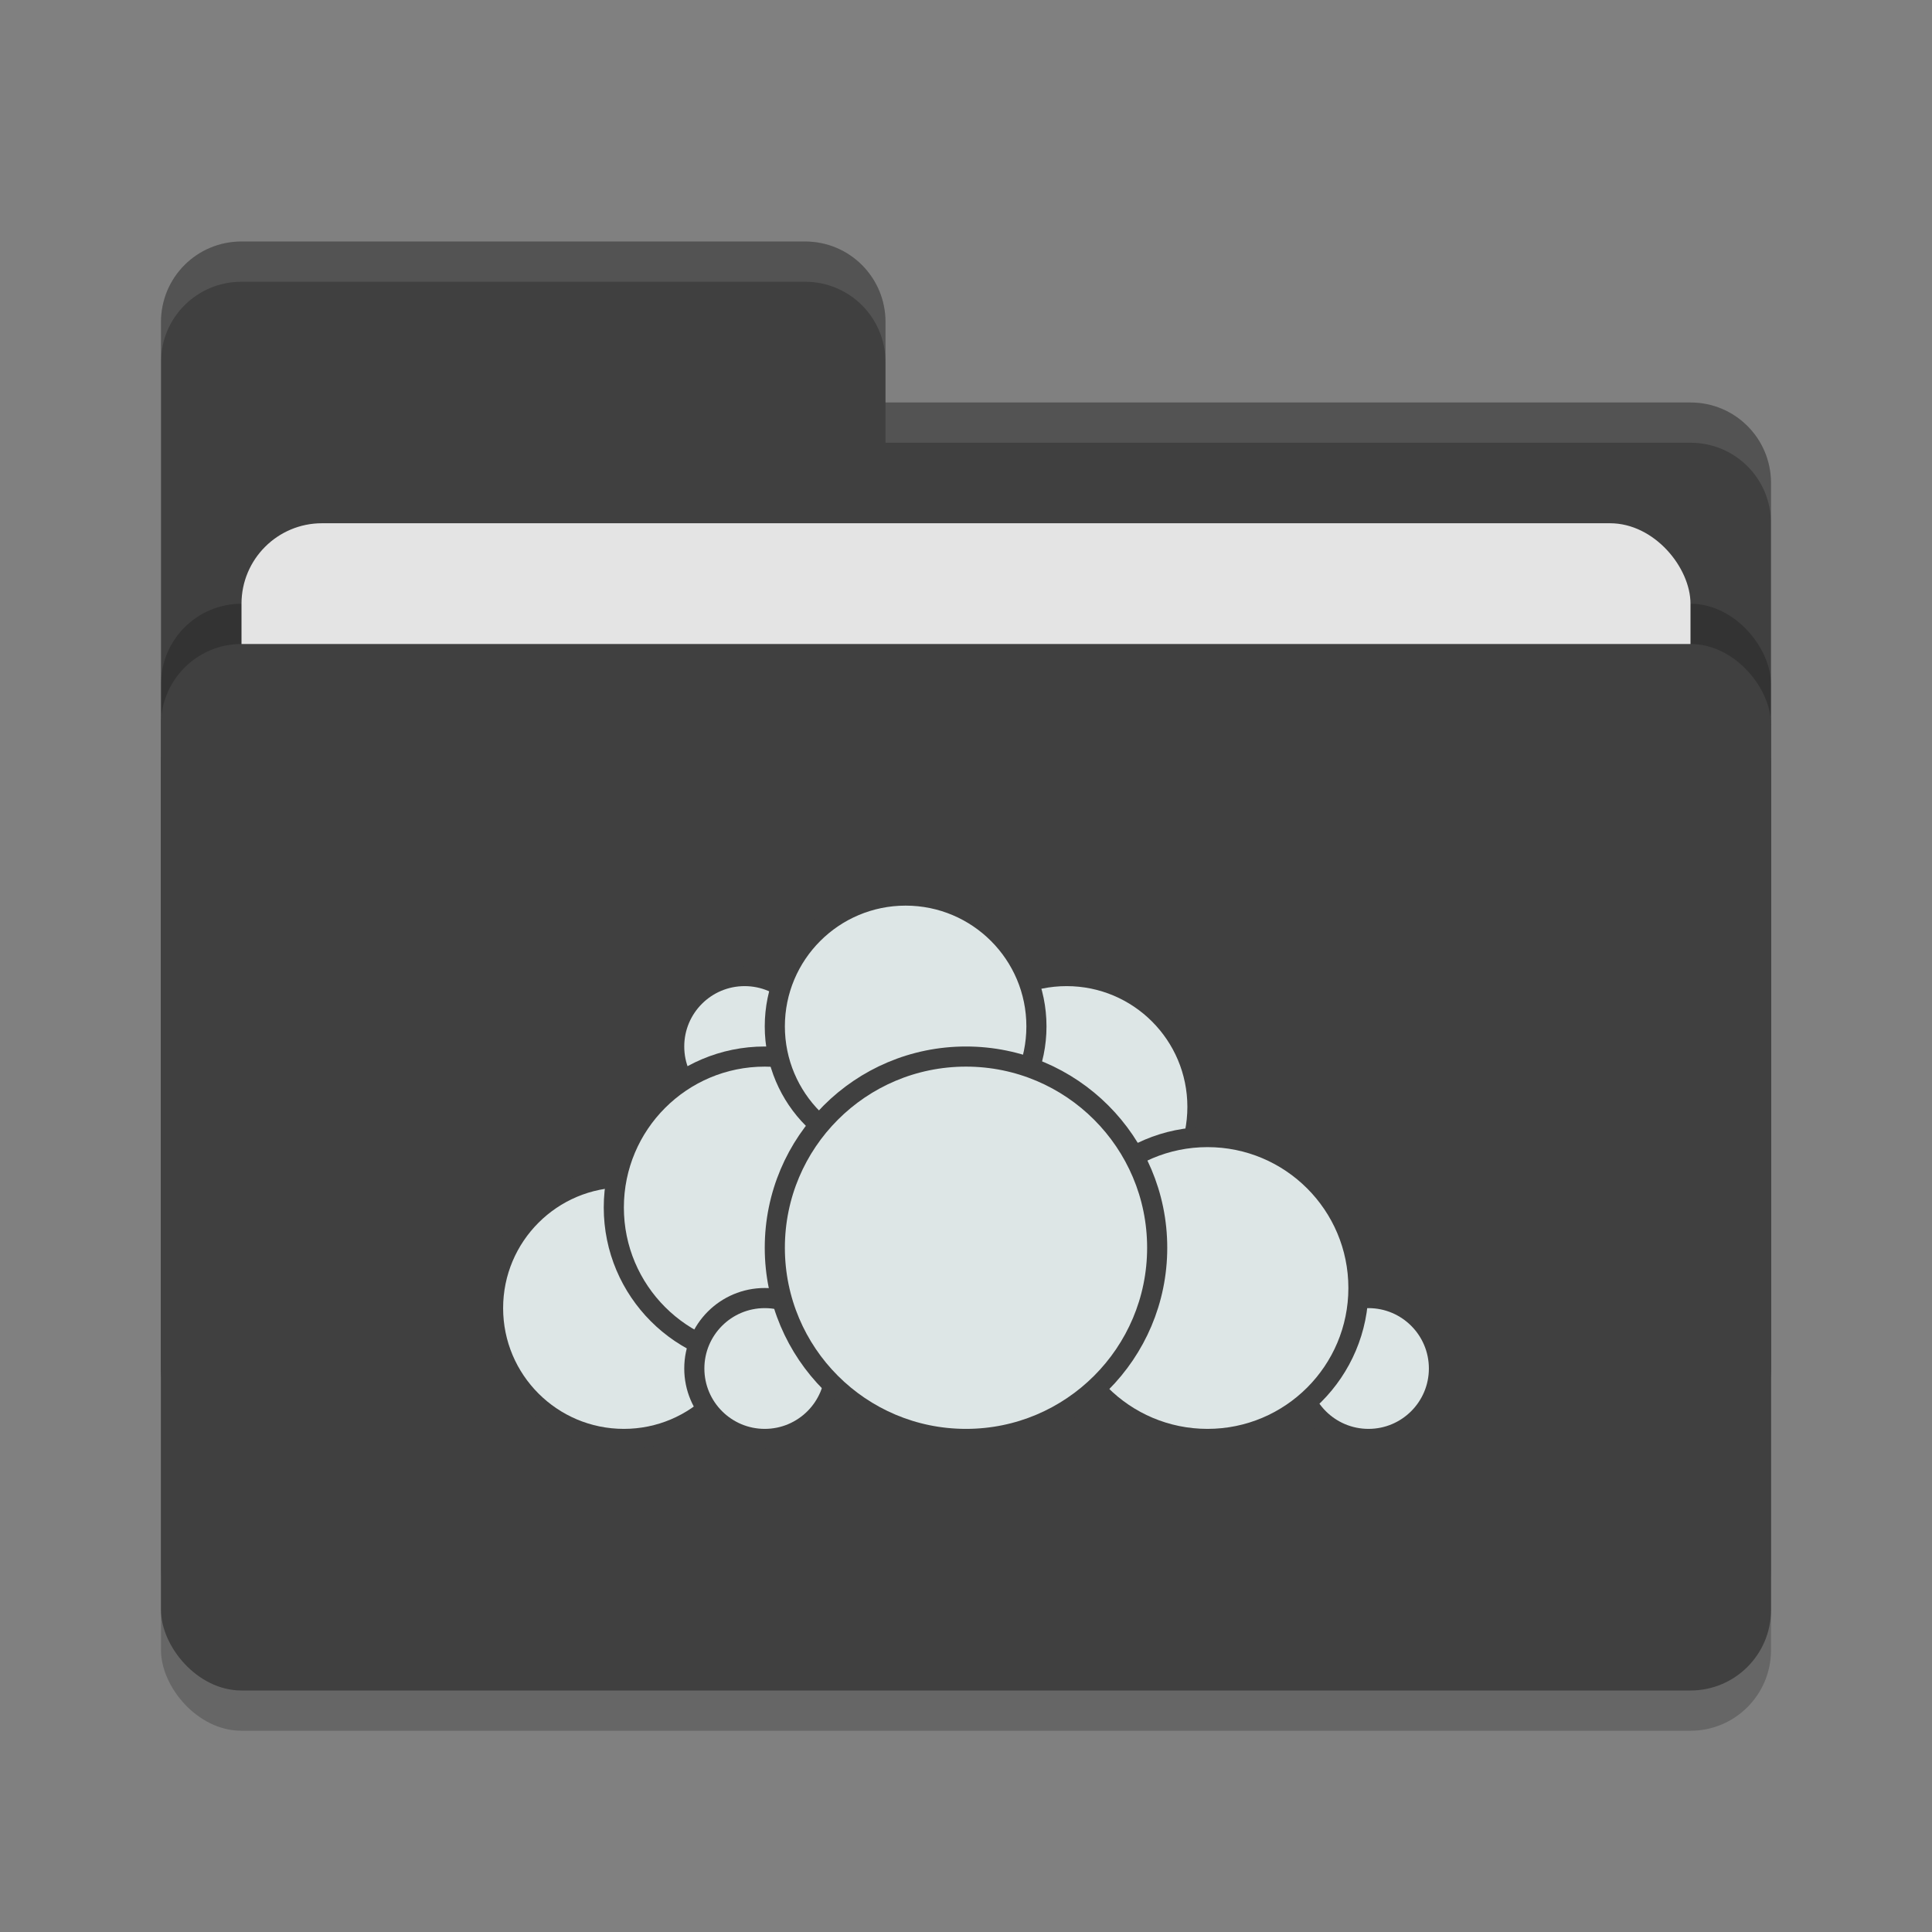<svg xmlns="http://www.w3.org/2000/svg" width="48" height="48" version="1">
 <rect width="100%" height="100%" fill="#808080" stroke="none"/>
 <rect style="opacity:0.2" width="40" height="26" x="4" y="17" rx="2" ry="2"/>
 <path style="fill:#404040" d="M 4,34 C 4,35.108 4.892,36 6,36 H 42 C 43.108,36 44,35.108 44,34 V 12 C 44,10.892 43.108,10 42,10 H 22 V 8 C 22,6.892 21.108,6 20,6 H 6 C 4.892,6 4,6.892 4,8"/>
 <rect style="opacity:0.2" width="40" height="26" x="4" y="15" rx="2" ry="2"/>
 <rect style="fill:#e4e4e4" width="36" height="16" x="6" y="13" rx="2" ry="2"/>
 <rect style="fill:#404040" width="40" height="26" x="4" y="16" rx="2" ry="2"/>
 <path style="opacity:0.1;fill:#ffffff" d="M 6,6 C 4.892,6 4,6.892 4,8 V 9 C 4,7.892 4.892,7 6,7 H 20 C 21.108,7 22,7.892 22,9 V 8 C 22,6.892 21.108,6 20,6 Z M 22,10 V 11 H 42 C 43.108,11 44,11.892 44,13 V 12 C 44,10.892 43.108,10 42,10 Z"/>
 <g>
  <circle style="fill:#dde6e6;stroke:#404040;stroke-width:0.5;stroke-linecap:round;stroke-linejoin:round" cx="26.5" cy="27.5" r="3.25"/>
  <circle style="fill:#dde6e6;stroke:#404040;stroke-width:0.5;stroke-linecap:round;stroke-linejoin:round" cx="34" cy="34" r="1.75"/>
  <circle style="fill:#dde6e6;stroke:#404040;stroke-width:0.5;stroke-linecap:round;stroke-linejoin:round" cx="30" cy="32" r="3.75"/>
  <circle style="fill:#dde6e6;stroke:#404040;stroke-width:0.5;stroke-linecap:round;stroke-linejoin:round" cx="15.5" cy="32.5" r="3.25"/>
  <circle style="fill:#dde6e6;stroke:#404040;stroke-width:0.5;stroke-linecap:round;stroke-linejoin:round" cx="18.5" cy="26" r="1.75"/>
  <circle style="fill:#dde6e6;stroke:#404040;stroke-width:0.5;stroke-linecap:round;stroke-linejoin:round" cx="19" cy="30" r="3.75"/>
  <circle style="fill:#dde6e6;stroke:#404040;stroke-width:0.5;stroke-linecap:round;stroke-linejoin:round" cx="19" cy="34" r="1.75"/>
  <circle style="fill:#dde6e6;stroke:#404040;stroke-width:0.5;stroke-linecap:round;stroke-linejoin:round" cx="22.5" cy="25.5" r="3.25"/>
  <circle style="fill:#dde6e6;stroke:#404040;stroke-width:0.5;stroke-linecap:round;stroke-linejoin:round" cx="24" cy="31" r="4.75"/>
 </g>
</svg>
